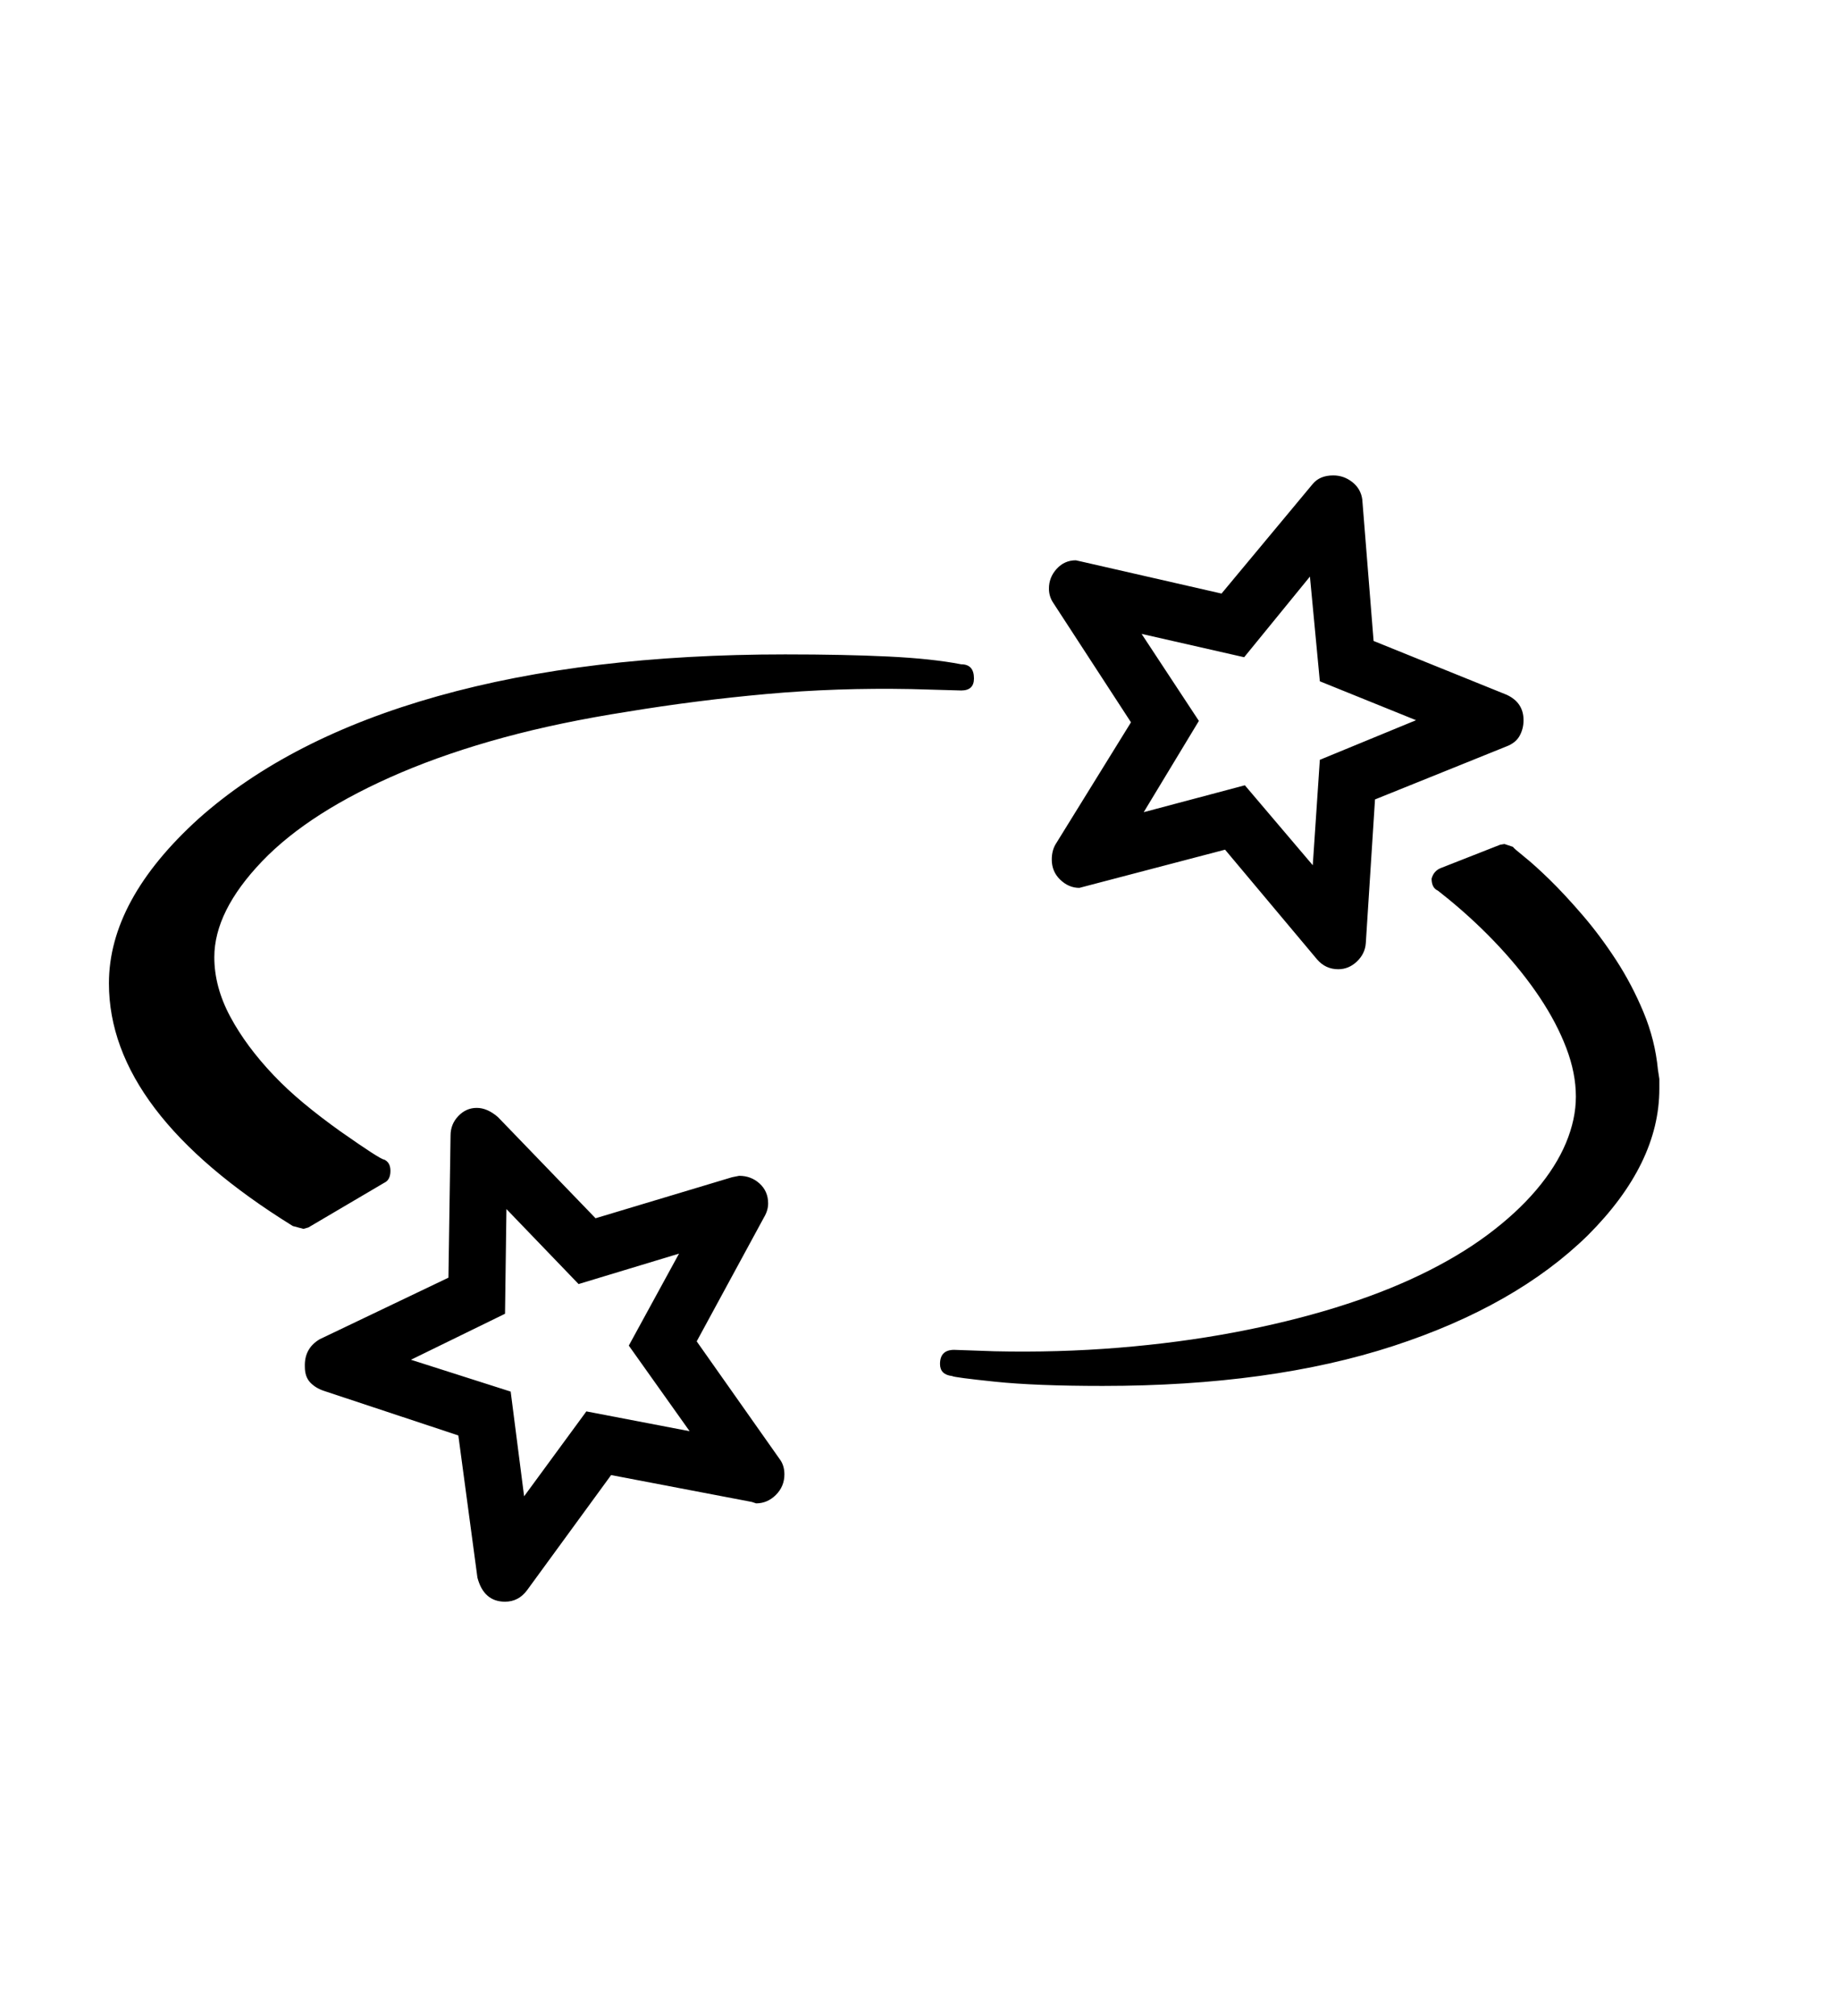 <svg xmlns="http://www.w3.org/2000/svg"
    viewBox="0 0 2600 2850">
  <!--
Digitized data copyright © 2011, Google Corporation.
Android is a trademark of Google and may be registered in certain jurisdictions.
Licensed under the Apache License, Version 2.0
http://www.apache.org/licenses/LICENSE-2.0
  -->
<path d="M2344 1512L2344 1512 2346 1525 2346 1539Q2346 1645 2245 1746L2245 1746Q2143 1846 1970 1902.5 1797 1959 1559 1959L1559 1959Q1464 1959 1406.5 1953 1349 1947 1346 1945L1346 1945Q1329 1943 1329 1928L1329 1928Q1329 1908 1349 1908L1349 1908 1406 1910Q1496 1912 1581.5 1905 1667 1898 1744 1883.5 1821 1869 1887.5 1848.5 1954 1828 2008 1802L2008 1802Q2062 1776 2103 1745.5 2144 1715 2172 1682 2200 1649 2214 1615.5 2228 1582 2228 1550L2228 1550Q2228 1517 2214.5 1481.5 2201 1446 2177 1410 2153 1374 2120 1338.5 2087 1303 2048 1271L2048 1271 2033 1259Q2024 1255 2024 1242L2024 1242Q2027 1231 2037 1227L2037 1227 2121 1194 2127 1193 2139 1197Q2140 1199 2155 1211 2170 1223 2191 1243.5 2212 1264 2237 1293 2262 1322 2284.5 1356.5 2307 1391 2323.5 1430.5 2340 1470 2344 1512ZM1377 959L1377 959Q1377 976 1359 976L1359 976 1288 974Q1183 972 1083.5 981 984 990 887 1006L887 1006Q791 1021 712 1042.5 633 1064 567 1092L567 1092Q438 1147 370.5 1217.5 303 1288 303 1353L303 1353Q303 1395 325.5 1437 348 1479 387 1520L387 1520Q406 1540 429.5 1559.5 453 1579 481 1599L481 1599Q538 1639 543 1639L543 1639Q552 1643 552 1655L552 1655Q552 1668 543 1672L543 1672 436 1735 429 1737 414 1733Q154 1572 154 1390L154 1390Q154 1272 281 1157L281 1157Q409 1043 619 984 829 925 1110 925L1110 925Q1194 925 1256 928 1318 931 1359 939L1359 939Q1377 939 1377 959ZM722 1967L741 2115 829 1995 975 2023 889 1902 960 1772 818 1815 716 1709 714 1857 581 1922 722 1967ZM1109 2084L1109 2084Q1109 2101 1097 2113 1085 2125 1069 2125L1069 2125 1063 2123 864 2085 745 2248Q733 2264 714 2264L714 2264Q684 2264 675 2230L675 2230 648 2029 458 1966Q446 1962 438.5 1954 431 1946 431 1932L431 1932Q430 1906 452 1893L452 1893 634 1806 637 1605Q637 1589 648 1577.5 659 1566 674 1566L674 1566Q689 1566 704 1579L704 1579 842 1722 1035 1664 1045 1662Q1062 1662 1074 1673 1086 1684 1086 1701L1086 1701Q1086 1711 1080 1721L1080 1721 985 1896 1102 2062Q1109 2071 1109 2084ZM1866 963L1852 815 1759 929 1614 896 1695 1019 1617 1148 1760 1110 1856 1223 1866 1074 2002 1018 1866 963ZM1483 832L1483 832Q1483 816 1494 804 1505 792 1521 792L1521 792 1530 794 1727 839 1856 684Q1866 672 1885 672L1885 672Q1900 672 1912 681.5 1924 691 1926 706L1926 706 1942 906 2130 982Q2154 993 2154 1018L2154 1018Q2154 1030 2148.5 1040 2143 1050 2130 1055L2130 1055 1944 1130 1931 1333Q1930 1348 1918.5 1359 1907 1370 1892 1370L1892 1370Q1874 1370 1862 1356L1862 1356 1732 1201 1526 1255Q1511 1255 1499 1243.5 1487 1232 1487 1215L1487 1215Q1487 1203 1492 1194L1492 1194 1599 1021 1489 852Q1483 843 1483 832Z"/>
</svg>